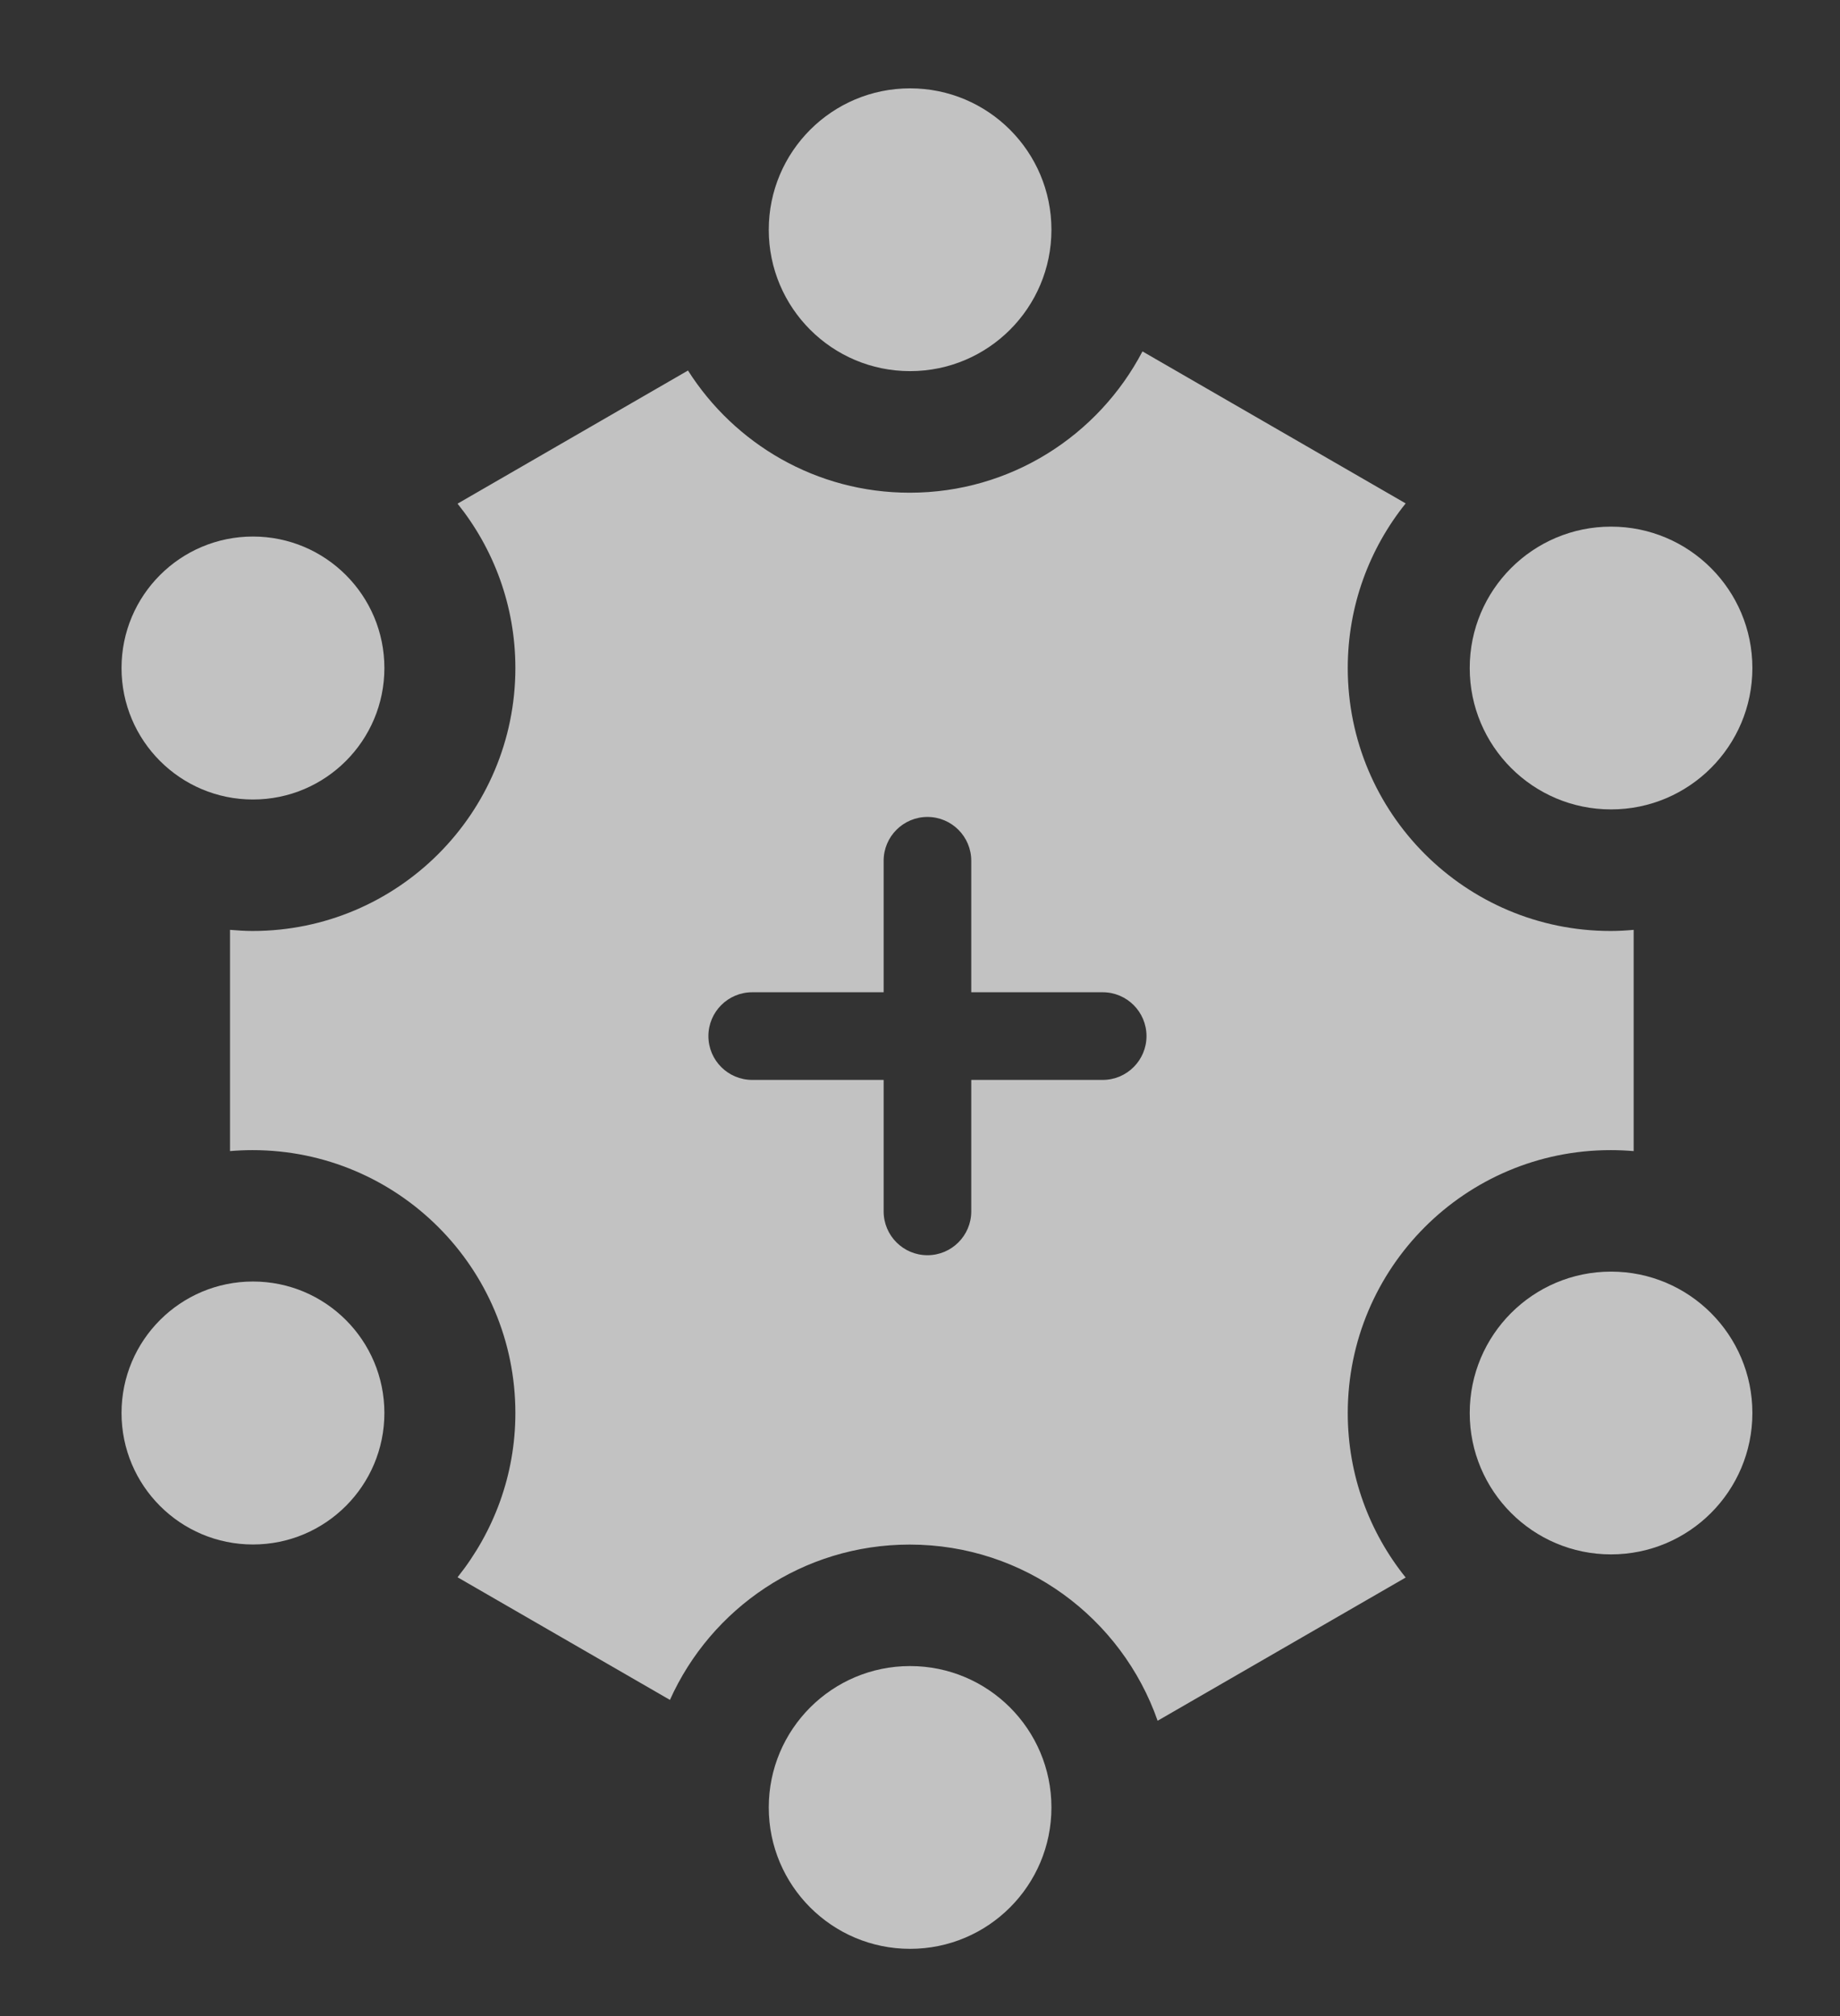 <svg width="21" height="23" viewBox="0 0 21 23" fill="none" xmlns="http://www.w3.org/2000/svg">
<rect x="0" y="0" width="21" height="23" fill="#333333" stroke="none"/>
<path d="M16.043 5.743C15.63 6.257 15.382 6.91 15.382 7.621C15.382 9.277 16.725 10.621 18.382 10.621C18.471 10.621 18.559 10.616 18.645 10.608V13.132C18.559 13.125 18.471 13.121 18.382 13.121C16.725 13.121 15.382 14.464 15.382 16.121C15.382 16.831 15.63 17.483 16.043 17.997L13.212 19.631C12.803 18.461 11.692 17.621 10.382 17.621C9.163 17.621 8.115 18.349 7.646 19.393L5.222 17.994C5.633 17.48 5.882 16.83 5.882 16.121C5.882 14.464 4.539 13.121 2.882 13.121C2.795 13.121 2.71 13.125 2.625 13.132V10.608C2.71 10.615 2.795 10.621 2.882 10.621C4.539 10.621 5.882 9.277 5.882 7.621C5.882 6.911 5.634 6.259 5.222 5.746L7.852 4.227C8.384 5.064 9.317 5.621 10.382 5.621C11.537 5.621 12.538 4.966 13.039 4.009L16.043 5.743ZM10.585 9.32C10.309 9.32 10.085 9.544 10.085 9.82V11.32H8.585C8.309 11.32 8.085 11.544 8.085 11.82C8.085 12.096 8.309 12.32 8.585 12.32H10.085V13.82C10.085 14.096 10.309 14.32 10.585 14.32C10.861 14.32 11.085 14.096 11.085 13.82V12.32H12.585C12.861 12.32 13.085 12.096 13.085 11.82C13.085 11.544 12.861 11.32 12.585 11.32H11.085V9.82C11.085 9.544 10.861 9.32 10.585 9.32Z" fill="white" fill-opacity="0.7"/>
<circle cx="10.387" cy="2.621" r="1.613" fill="white" fill-opacity="0.7"/>
<circle cx="18.387" cy="16.12" r="1.613" fill="white" fill-opacity="0.7"/>
<circle cx="18.387" cy="7.621" r="1.613" fill="white" fill-opacity="0.7"/>
<circle cx="2.887" cy="7.621" r="1.5" fill="white" fill-opacity="0.7"/>
<circle cx="2.887" cy="16.12" r="1.5" fill="white" fill-opacity="0.7"/>
<circle cx="10.387" cy="20.62" r="1.613" fill="white" fill-opacity="0.7"/>
</svg>
